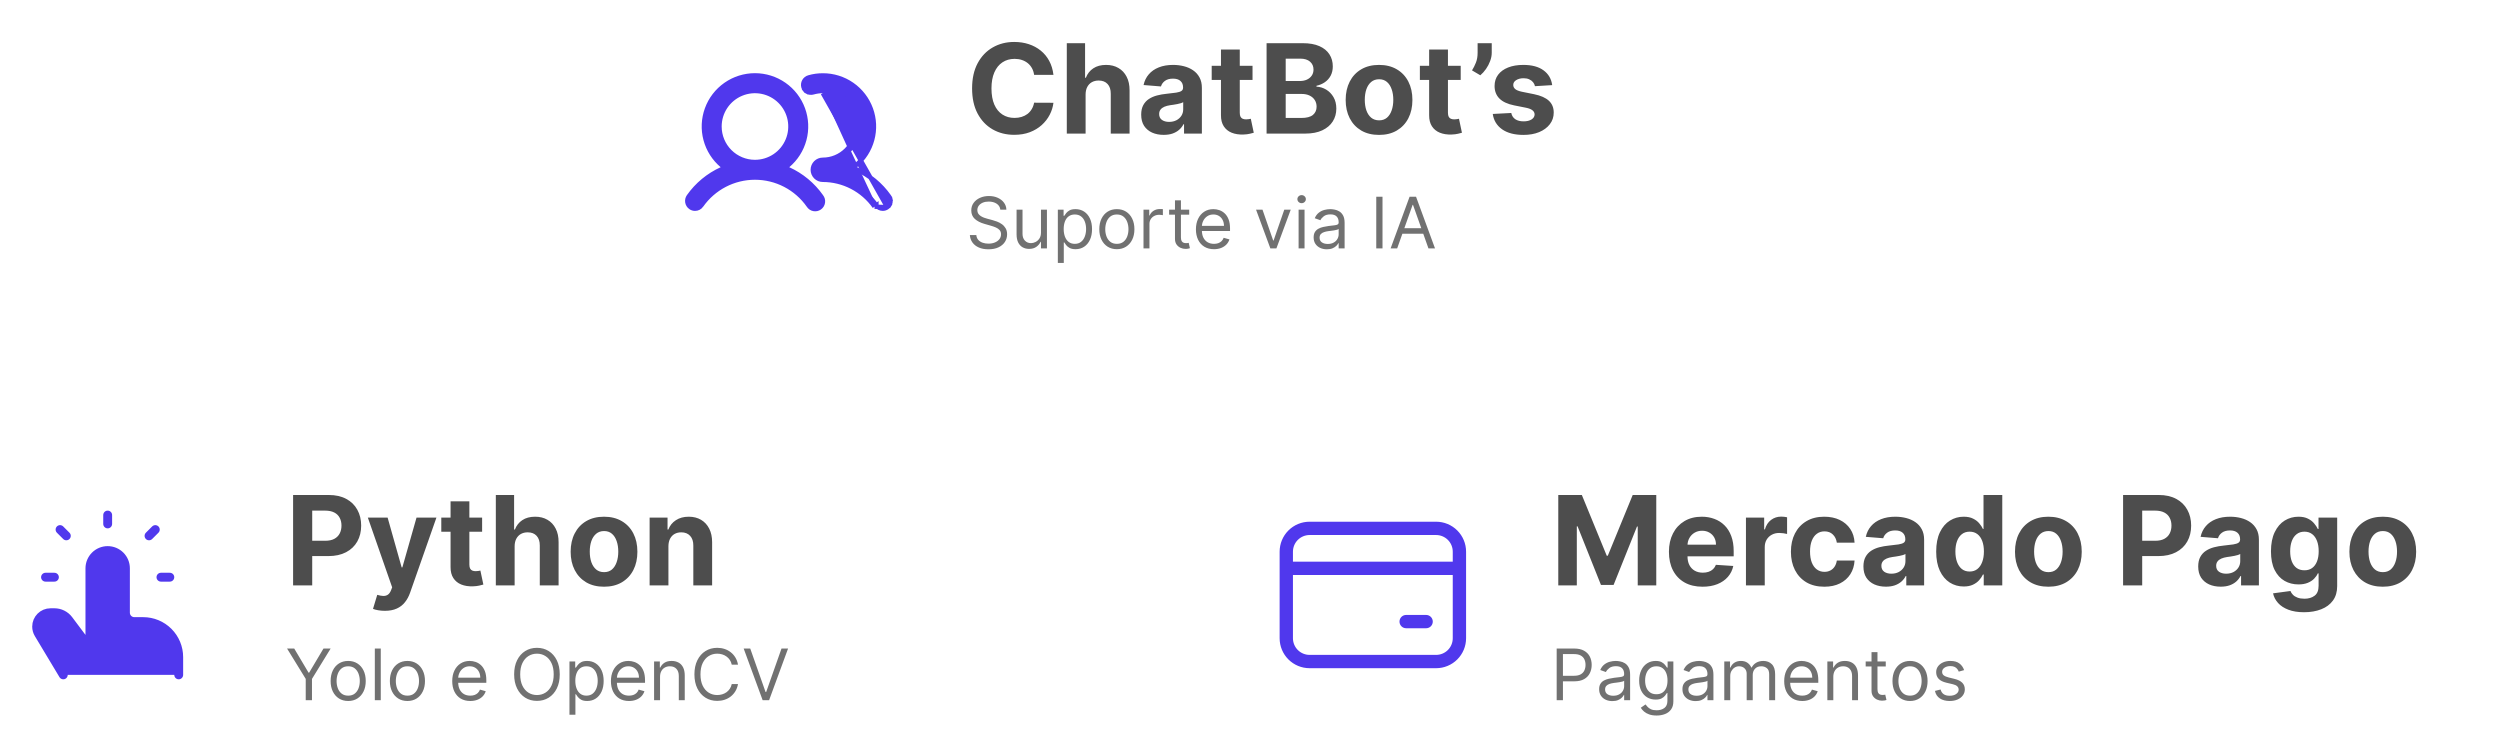 <svg width="392" height="115" viewBox="0 0 392 115" fill="none" xmlns="http://www.w3.org/2000/svg">
<g clip-path="url(#clip0_11_1234)">
<g clip-path="url(#clip1_11_1234)">
<path d="M139.114 32.497L139.114 32.497C139.245 32.406 139.357 32.29 139.443 32.155L139.737 32.343L139.443 32.155C139.529 32.021 139.587 31.87 139.615 31.713C139.642 31.556 139.638 31.394 139.602 31.239L139.942 31.161L139.602 31.239C139.567 31.083 139.501 30.936 139.408 30.806L139.406 30.804C138.099 28.946 136.318 27.472 134.249 26.535L133.744 26.307L134.169 25.951C135.429 24.897 136.333 23.48 136.758 21.893C137.184 20.306 137.11 18.627 136.547 17.084C135.983 15.54 134.958 14.208 133.611 13.268C132.263 12.328 130.659 11.827 129.016 11.832L129.014 11.832C128.283 11.83 127.556 11.931 126.852 12.131L126.846 12.133L126.846 12.133C126.69 12.175 126.544 12.246 126.415 12.345C126.287 12.443 126.18 12.566 126.1 12.707C126.02 12.847 125.968 13.002 125.949 13.162C125.929 13.322 125.941 13.485 125.985 13.641C126.029 13.796 126.103 13.941 126.204 14.068L125.931 14.284L126.204 14.068C126.304 14.194 126.429 14.3 126.57 14.378L126.402 14.683L126.57 14.378C126.712 14.456 126.867 14.505 127.028 14.522C127.189 14.539 127.351 14.524 127.506 14.478L127.51 14.477L127.51 14.477C128 14.337 128.506 14.267 129.016 14.268M139.114 32.497L129.015 14.616M139.114 32.497L139.11 32.5C138.907 32.645 138.663 32.723 138.414 32.722C138.218 32.721 138.026 32.673 137.853 32.583C137.679 32.493 137.53 32.363 137.417 32.204M139.114 32.497L137.133 32.405M129.016 14.268L129.015 14.616M129.016 14.268C129.015 14.268 129.015 14.268 129.015 14.268V14.616M129.016 14.268C130.492 14.268 131.908 14.855 132.953 15.899C133.997 16.943 134.584 18.359 134.584 19.836C134.584 21.313 133.997 22.73 132.953 23.774C131.908 24.818 130.492 25.405 129.015 25.405C128.692 25.405 128.382 25.533 128.154 25.762C127.925 25.99 127.797 26.3 127.797 26.623C127.797 26.946 127.925 27.256 128.154 27.484C128.382 27.713 128.692 27.841 129.015 27.841H129.015C130.663 27.843 132.286 28.24 133.748 28.999C135.21 29.759 136.468 30.858 137.417 32.204M129.015 14.616C130.4 14.616 131.727 15.166 132.706 16.145C133.685 17.124 134.236 18.452 134.236 19.836C134.236 21.221 133.685 22.549 132.706 23.528C131.727 24.507 130.4 25.057 129.015 25.057C128.6 25.057 128.201 25.222 127.908 25.515C127.614 25.809 127.449 26.208 127.449 26.623C127.449 27.038 127.614 27.437 127.908 27.73C128.201 28.024 128.6 28.189 129.015 28.189C130.607 28.191 132.175 28.575 133.587 29.308C135 30.042 136.216 31.104 137.133 32.405M137.417 32.204C137.417 32.204 137.417 32.203 137.417 32.203L137.133 32.405M137.417 32.204C137.417 32.204 137.417 32.204 137.417 32.204L137.133 32.405M123.531 25.952L123.109 26.308L123.612 26.535C125.681 27.472 127.462 28.946 128.769 30.804L128.774 30.811L128.78 30.818C128.881 30.948 128.955 31.097 128.997 31.257C129.04 31.416 129.049 31.583 129.024 31.746C129 31.909 128.943 32.066 128.857 32.206C128.77 32.347 128.656 32.468 128.521 32.563C128.386 32.658 128.233 32.725 128.072 32.759C127.91 32.793 127.743 32.794 127.582 32.762C127.42 32.73 127.266 32.665 127.13 32.572C126.994 32.478 126.878 32.358 126.79 32.219L126.786 32.212L126.781 32.205C125.834 30.856 124.576 29.755 123.113 28.994C121.651 28.234 120.026 27.837 118.378 27.837C116.73 27.837 115.106 28.234 113.643 28.994C112.181 29.755 110.923 30.856 109.975 32.205L109.975 32.206C109.863 32.366 109.715 32.496 109.542 32.586C109.369 32.676 109.177 32.723 108.982 32.722L108.98 32.722C108.73 32.723 108.486 32.645 108.283 32.5L108.281 32.499C108.018 32.313 107.839 32.03 107.784 31.712C107.729 31.394 107.802 31.068 107.987 30.804C109.294 28.946 111.075 27.472 113.145 26.535L113.648 26.308L113.225 25.952C111.969 24.895 111.068 23.477 110.644 21.891C110.221 20.305 110.295 18.627 110.858 17.084C111.42 15.541 112.444 14.209 113.789 13.268C115.134 12.327 116.736 11.822 118.378 11.822C120.02 11.822 121.622 12.327 122.967 13.268C124.313 14.209 125.336 15.541 125.899 17.084C126.461 18.627 126.536 20.305 126.112 21.891C125.689 23.477 124.788 24.895 123.531 25.952ZM113.748 16.742C113.136 17.658 112.81 18.735 112.81 19.836C112.81 21.313 113.396 22.73 114.441 23.774C115.485 24.818 116.901 25.405 118.378 25.405C119.48 25.405 120.556 25.078 121.472 24.466C122.388 23.855 123.101 22.985 123.523 21.967C123.944 20.95 124.055 19.83 123.84 18.75C123.625 17.67 123.095 16.677 122.316 15.899C121.537 15.12 120.545 14.59 119.465 14.375C118.384 14.16 117.265 14.27 116.247 14.692C115.23 15.113 114.36 15.827 113.748 16.742Z" fill="#5038ED" stroke="#5038ED" stroke-width="0.696"/>
<g clip-path="url(#clip2_11_1234)">
<path d="M165.18 11.735H162.149C162.093 11.342 161.98 10.994 161.809 10.689C161.639 10.38 161.42 10.117 161.152 9.9C160.884 9.684 160.575 9.517 160.224 9.402C159.878 9.287 159.502 9.229 159.096 9.229C158.363 9.229 157.724 9.411 157.179 9.776C156.635 10.136 156.213 10.662 155.913 11.354C155.613 12.041 155.463 12.877 155.463 13.859C155.463 14.87 155.613 15.719 155.913 16.406C156.217 17.094 156.642 17.613 157.186 17.963C157.731 18.314 158.36 18.489 159.076 18.489C159.477 18.489 159.848 18.436 160.19 18.33C160.536 18.224 160.843 18.07 161.11 17.867C161.378 17.659 161.599 17.407 161.775 17.112C161.955 16.817 162.079 16.48 162.149 16.102L165.18 16.116C165.102 16.766 164.905 17.394 164.592 17.998C164.283 18.598 163.865 19.136 163.339 19.611C162.818 20.081 162.195 20.455 161.47 20.732C160.75 21.004 159.936 21.14 159.027 21.14C157.763 21.14 156.632 20.854 155.636 20.282C154.644 19.71 153.859 18.882 153.283 17.797C152.71 16.713 152.424 15.4 152.424 13.859C152.424 12.314 152.715 10.998 153.296 9.914C153.878 8.83 154.667 8.004 155.663 7.436C156.66 6.864 157.781 6.578 159.027 6.578C159.848 6.578 160.61 6.694 161.311 6.924C162.017 7.155 162.642 7.492 163.187 7.935C163.731 8.373 164.174 8.911 164.516 9.547C164.862 10.184 165.083 10.913 165.18 11.735ZM170.222 14.801V20.947H167.274V6.772H170.139V12.191H170.264C170.504 11.564 170.891 11.072 171.426 10.717C171.962 10.357 172.633 10.177 173.44 10.177C174.179 10.177 174.822 10.339 175.371 10.662C175.925 10.98 176.354 11.439 176.659 12.039C176.968 12.634 177.12 13.347 177.116 14.178V20.947H174.167V14.704C174.172 14.049 174.006 13.539 173.669 13.174C173.337 12.81 172.871 12.627 172.271 12.627C171.869 12.627 171.514 12.713 171.205 12.883C170.9 13.054 170.66 13.303 170.485 13.631C170.314 13.954 170.227 14.344 170.222 14.801ZM182.467 21.147C181.789 21.147 181.185 21.03 180.654 20.794C180.123 20.554 179.703 20.201 179.394 19.735C179.09 19.265 178.938 18.679 178.938 17.977C178.938 17.387 179.046 16.891 179.263 16.489C179.48 16.088 179.775 15.765 180.149 15.52C180.522 15.276 180.947 15.091 181.422 14.967C181.902 14.842 182.405 14.754 182.931 14.704C183.549 14.639 184.048 14.579 184.426 14.524C184.804 14.464 185.079 14.376 185.25 14.261C185.42 14.145 185.506 13.975 185.506 13.748V13.707C185.506 13.269 185.367 12.93 185.09 12.69C184.818 12.45 184.431 12.33 183.928 12.33C183.397 12.33 182.975 12.447 182.661 12.683C182.347 12.913 182.14 13.204 182.038 13.555L179.311 13.333C179.45 12.687 179.722 12.129 180.128 11.658C180.534 11.183 181.058 10.819 181.699 10.565C182.345 10.306 183.093 10.177 183.941 10.177C184.532 10.177 185.097 10.246 185.637 10.385C186.182 10.523 186.664 10.738 187.084 11.028C187.508 11.319 187.843 11.693 188.087 12.15C188.332 12.602 188.454 13.144 188.454 13.776V20.947H185.658V19.472H185.575C185.404 19.805 185.176 20.098 184.89 20.351C184.604 20.601 184.26 20.797 183.858 20.94C183.457 21.078 182.993 21.147 182.467 21.147ZM183.312 19.112C183.745 19.112 184.128 19.027 184.461 18.856C184.793 18.681 185.053 18.446 185.243 18.15C185.432 17.855 185.526 17.521 185.526 17.147V16.019C185.434 16.079 185.307 16.134 185.146 16.185C184.989 16.231 184.811 16.275 184.613 16.316C184.414 16.353 184.216 16.388 184.018 16.42C183.819 16.448 183.639 16.473 183.478 16.496C183.132 16.547 182.829 16.628 182.571 16.738C182.313 16.849 182.112 16.999 181.969 17.188C181.826 17.373 181.754 17.604 181.754 17.881C181.754 18.282 181.9 18.589 182.19 18.801C182.486 19.009 182.859 19.112 183.312 19.112ZM196.396 10.316V12.53H189.994V10.316H196.396ZM191.447 7.769H194.396V17.68C194.396 17.952 194.437 18.164 194.52 18.317C194.604 18.464 194.719 18.568 194.867 18.628C195.019 18.688 195.194 18.718 195.393 18.718C195.531 18.718 195.669 18.706 195.808 18.683C195.946 18.656 196.052 18.635 196.126 18.621L196.59 20.815C196.442 20.861 196.235 20.914 195.967 20.974C195.699 21.039 195.374 21.078 194.991 21.092C194.281 21.12 193.658 21.025 193.122 20.808C192.592 20.591 192.179 20.254 191.884 19.798C191.588 19.341 191.443 18.764 191.447 18.067V7.769ZM198.6 20.947V6.772H204.276C205.319 6.772 206.188 6.927 206.885 7.236C207.582 7.545 208.106 7.974 208.456 8.523C208.807 9.068 208.982 9.695 208.982 10.406C208.982 10.959 208.871 11.446 208.65 11.866C208.429 12.281 208.124 12.623 207.736 12.89C207.353 13.153 206.915 13.34 206.421 13.451V13.589C206.961 13.612 207.466 13.765 207.937 14.046C208.412 14.328 208.798 14.722 209.093 15.23C209.388 15.733 209.536 16.332 209.536 17.029C209.536 17.781 209.349 18.453 208.975 19.043C208.606 19.629 208.059 20.093 207.335 20.434C206.611 20.776 205.718 20.947 204.656 20.947H198.6ZM201.597 18.496H204.04C204.876 18.496 205.485 18.337 205.868 18.019C206.251 17.696 206.442 17.267 206.442 16.732C206.442 16.339 206.348 15.993 206.158 15.693C205.969 15.393 205.699 15.158 205.349 14.987C205.003 14.817 204.59 14.731 204.11 14.731H201.597V18.496ZM201.597 12.703H203.819C204.23 12.703 204.594 12.632 204.913 12.489C205.236 12.341 205.489 12.134 205.674 11.866C205.863 11.598 205.958 11.278 205.958 10.904C205.958 10.392 205.775 9.979 205.411 9.665C205.051 9.351 204.539 9.194 203.874 9.194H201.597V12.703ZM216.234 21.154C215.159 21.154 214.229 20.926 213.445 20.469C212.665 20.008 212.063 19.366 211.638 18.545C211.214 17.719 211.001 16.762 211.001 15.673C211.001 14.575 211.214 13.615 211.638 12.793C212.063 11.967 212.665 11.326 213.445 10.869C214.229 10.408 215.159 10.177 216.234 10.177C217.309 10.177 218.236 10.408 219.016 10.869C219.801 11.326 220.405 11.967 220.829 12.793C221.254 13.615 221.466 14.575 221.466 15.673C221.466 16.762 221.254 17.719 220.829 18.545C220.405 19.366 219.801 20.008 219.016 20.469C218.236 20.926 217.309 21.154 216.234 21.154ZM216.248 18.87C216.737 18.87 217.145 18.732 217.473 18.455C217.8 18.174 218.047 17.791 218.213 17.306C218.384 16.822 218.469 16.27 218.469 15.652C218.469 15.034 218.384 14.482 218.213 13.998C218.047 13.513 217.8 13.13 217.473 12.849C217.145 12.567 216.737 12.427 216.248 12.427C215.754 12.427 215.339 12.567 215.002 12.849C214.67 13.13 214.418 13.513 214.247 13.998C214.081 14.482 213.998 15.034 213.998 15.652C213.998 16.27 214.081 16.822 214.247 17.306C214.418 17.791 214.67 18.174 215.002 18.455C215.339 18.732 215.754 18.87 216.248 18.87ZM229.038 10.316V12.53H222.636V10.316H229.038ZM224.089 7.769H227.038V17.68C227.038 17.952 227.079 18.164 227.162 18.317C227.245 18.464 227.361 18.568 227.508 18.628C227.661 18.688 227.836 18.718 228.034 18.718C228.173 18.718 228.311 18.706 228.45 18.683C228.588 18.656 228.694 18.635 228.768 18.621L229.232 20.815C229.084 20.861 228.876 20.914 228.609 20.974C228.341 21.039 228.016 21.078 227.633 21.092C226.922 21.12 226.299 21.025 225.764 20.808C225.234 20.591 224.821 20.254 224.525 19.798C224.23 19.341 224.085 18.764 224.089 18.067V7.769ZM233.905 6.772V8.267C233.905 8.691 233.822 9.125 233.656 9.568C233.495 10.007 233.278 10.422 233.005 10.814C232.733 11.202 232.436 11.531 232.113 11.804L230.811 11.036C231.042 10.671 231.245 10.267 231.421 9.824C231.6 9.381 231.69 8.867 231.69 8.281V6.772H233.905ZM243.382 13.347L240.683 13.513C240.637 13.283 240.537 13.075 240.385 12.89C240.233 12.701 240.032 12.551 239.783 12.44C239.538 12.325 239.245 12.267 238.904 12.267C238.447 12.267 238.062 12.364 237.748 12.558C237.434 12.747 237.278 13.001 237.278 13.319C237.278 13.573 237.379 13.788 237.582 13.963C237.785 14.138 238.133 14.279 238.627 14.385L240.551 14.773C241.585 14.985 242.355 15.327 242.863 15.797C243.37 16.268 243.624 16.886 243.624 17.652C243.624 18.349 243.419 18.96 243.008 19.486C242.602 20.012 242.044 20.423 241.333 20.718C240.627 21.009 239.813 21.154 238.89 21.154C237.483 21.154 236.362 20.861 235.527 20.275C234.696 19.685 234.209 18.882 234.066 17.867L236.966 17.714C237.054 18.143 237.266 18.471 237.603 18.697C237.94 18.919 238.371 19.029 238.897 19.029C239.414 19.029 239.829 18.93 240.143 18.732C240.461 18.529 240.623 18.268 240.627 17.95C240.623 17.682 240.51 17.463 240.288 17.292C240.067 17.117 239.725 16.983 239.264 16.891L237.423 16.524C236.385 16.316 235.612 15.956 235.104 15.444C234.601 14.932 234.35 14.279 234.35 13.486C234.35 12.803 234.534 12.214 234.904 11.721C235.277 11.227 235.801 10.846 236.475 10.579C237.153 10.311 237.947 10.177 238.856 10.177C240.198 10.177 241.255 10.461 242.025 11.028C242.801 11.596 243.253 12.369 243.382 13.347Z" fill="#4D4D4D"/>
<path d="M156.852 32.872C156.804 32.471 156.612 32.16 156.274 31.938C155.937 31.717 155.523 31.606 155.033 31.606C154.674 31.606 154.36 31.664 154.091 31.78C153.825 31.896 153.617 32.056 153.466 32.259C153.319 32.462 153.245 32.693 153.245 32.951C153.245 33.167 153.296 33.353 153.399 33.508C153.505 33.661 153.639 33.789 153.803 33.892C153.966 33.992 154.137 34.075 154.317 34.141C154.496 34.205 154.661 34.256 154.811 34.295L155.634 34.517C155.845 34.572 156.079 34.649 156.338 34.746C156.599 34.844 156.848 34.977 157.085 35.146C157.325 35.312 157.523 35.526 157.678 35.786C157.834 36.048 157.912 36.368 157.912 36.748C157.912 37.185 157.797 37.581 157.568 37.934C157.341 38.287 157.009 38.568 156.571 38.776C156.136 38.985 155.607 39.089 154.985 39.089C154.405 39.089 153.903 38.995 153.478 38.808C153.056 38.621 152.724 38.36 152.482 38.025C152.242 37.69 152.106 37.301 152.074 36.858H153.087C153.113 37.164 153.216 37.417 153.395 37.618C153.577 37.815 153.807 37.963 154.083 38.061C154.363 38.156 154.663 38.203 154.985 38.203C155.36 38.203 155.696 38.142 155.994 38.021C156.292 37.897 156.528 37.726 156.702 37.507C156.876 37.285 156.963 37.027 156.963 36.732C156.963 36.463 156.887 36.244 156.737 36.075C156.587 35.907 156.389 35.769 156.144 35.664C155.899 35.559 155.634 35.466 155.349 35.387L154.352 35.102C153.72 34.92 153.219 34.661 152.849 34.323C152.48 33.986 152.296 33.544 152.296 32.998C152.296 32.545 152.418 32.149 152.664 31.812C152.911 31.472 153.244 31.208 153.66 31.021C154.079 30.831 154.547 30.736 155.064 30.736C155.586 30.736 156.05 30.83 156.456 31.017C156.862 31.201 157.184 31.455 157.421 31.776C157.661 32.098 157.788 32.463 157.801 32.872H156.852ZM163.226 36.463V32.872H164.16V38.947H163.226V37.918H163.163C163.021 38.227 162.799 38.489 162.499 38.705C162.198 38.919 161.818 39.026 161.36 39.026C160.98 39.026 160.642 38.943 160.347 38.776C160.052 38.608 159.82 38.355 159.651 38.017C159.482 37.677 159.398 37.248 159.398 36.732V32.872H160.331V36.669C160.331 37.111 160.455 37.465 160.703 37.728C160.953 37.992 161.273 38.124 161.66 38.124C161.892 38.124 162.128 38.065 162.368 37.946C162.611 37.827 162.814 37.645 162.977 37.4C163.143 37.155 163.226 36.843 163.226 36.463ZM165.869 41.225V32.872H166.771V33.837H166.882C166.95 33.731 167.045 33.597 167.166 33.433C167.29 33.267 167.467 33.12 167.696 32.99C167.928 32.859 168.242 32.793 168.638 32.793C169.149 32.793 169.6 32.92 169.99 33.176C170.38 33.432 170.685 33.795 170.904 34.264C171.123 34.733 171.232 35.287 171.232 35.925C171.232 36.568 171.123 37.126 170.904 37.598C170.685 38.067 170.382 38.431 169.994 38.69C169.607 38.945 169.16 39.073 168.653 39.073C168.263 39.073 167.951 39.008 167.716 38.879C167.481 38.748 167.301 38.599 167.174 38.432C167.048 38.264 166.95 38.124 166.882 38.013H166.803V41.225H165.869ZM166.787 35.909C166.787 36.368 166.854 36.773 166.988 37.123C167.123 37.471 167.319 37.744 167.578 37.942C167.836 38.137 168.152 38.235 168.527 38.235C168.917 38.235 169.243 38.132 169.504 37.926C169.767 37.718 169.965 37.438 170.097 37.088C170.231 36.734 170.299 36.342 170.299 35.909C170.299 35.482 170.233 35.097 170.101 34.754C169.972 34.409 169.775 34.136 169.512 33.936C169.251 33.733 168.922 33.631 168.527 33.631C168.147 33.631 167.828 33.727 167.57 33.92C167.311 34.11 167.116 34.376 166.984 34.719C166.853 35.059 166.787 35.456 166.787 35.909ZM175.124 39.073C174.575 39.073 174.094 38.943 173.68 38.682C173.269 38.42 172.947 38.055 172.715 37.586C172.486 37.117 172.371 36.568 172.371 35.941C172.371 35.308 172.486 34.756 172.715 34.284C172.947 33.812 173.269 33.445 173.68 33.184C174.094 32.923 174.575 32.793 175.124 32.793C175.672 32.793 176.152 32.923 176.563 33.184C176.977 33.445 177.299 33.812 177.528 34.284C177.76 34.756 177.876 35.308 177.876 35.941C177.876 36.568 177.76 37.117 177.528 37.586C177.299 38.055 176.977 38.42 176.563 38.682C176.152 38.943 175.672 39.073 175.124 39.073ZM175.124 38.235C175.54 38.235 175.883 38.128 176.152 37.914C176.421 37.701 176.62 37.42 176.749 37.072C176.878 36.724 176.943 36.347 176.943 35.941C176.943 35.535 176.878 35.156 176.749 34.806C176.62 34.455 176.421 34.172 176.152 33.955C175.883 33.739 175.54 33.631 175.124 33.631C174.707 33.631 174.364 33.739 174.095 33.955C173.826 34.172 173.627 34.455 173.498 34.806C173.369 35.156 173.304 35.535 173.304 35.941C173.304 36.347 173.369 36.724 173.498 37.072C173.627 37.42 173.826 37.701 174.095 37.914C174.364 38.128 174.707 38.235 175.124 38.235ZM179.301 38.947V32.872H180.203V33.789H180.266C180.377 33.489 180.577 33.245 180.867 33.058C181.157 32.87 181.484 32.777 181.848 32.777C181.917 32.777 182.002 32.778 182.105 32.781C182.208 32.783 182.286 32.787 182.339 32.793V33.742C182.307 33.734 182.234 33.722 182.121 33.706C182.01 33.688 181.893 33.679 181.769 33.679C181.474 33.679 181.21 33.74 180.978 33.864C180.749 33.986 180.567 34.154 180.432 34.371C180.3 34.584 180.234 34.828 180.234 35.102V38.947H179.301ZM186.467 32.872V33.663H183.319V32.872H186.467ZM184.237 31.416H185.17V37.206C185.17 37.47 185.208 37.668 185.285 37.8C185.364 37.929 185.464 38.016 185.586 38.061C185.709 38.103 185.84 38.124 185.977 38.124C186.08 38.124 186.164 38.119 186.23 38.108C186.296 38.095 186.349 38.084 186.388 38.076L186.578 38.915C186.515 38.939 186.427 38.962 186.313 38.986C186.2 39.012 186.056 39.026 185.882 39.026C185.618 39.026 185.36 38.969 185.107 38.856C184.856 38.742 184.648 38.569 184.482 38.337C184.319 38.105 184.237 37.813 184.237 37.459V31.416ZM190.353 39.073C189.768 39.073 189.263 38.944 188.838 38.685C188.417 38.425 188.091 38.061 187.862 37.594C187.635 37.125 187.521 36.579 187.521 35.957C187.521 35.334 187.635 34.786 187.862 34.311C188.091 33.834 188.41 33.462 188.819 33.196C189.23 32.927 189.71 32.793 190.258 32.793C190.575 32.793 190.887 32.845 191.196 32.951C191.504 33.056 191.785 33.228 192.038 33.465C192.291 33.7 192.493 34.011 192.643 34.398C192.793 34.786 192.869 35.263 192.869 35.83V36.225H188.186V35.419H191.919C191.919 35.076 191.851 34.77 191.714 34.501C191.579 34.232 191.387 34.02 191.136 33.864C190.888 33.709 190.596 33.631 190.258 33.631C189.887 33.631 189.565 33.723 189.293 33.908C189.024 34.09 188.817 34.327 188.672 34.62C188.527 34.913 188.455 35.226 188.455 35.561V36.099C188.455 36.558 188.534 36.947 188.692 37.266C188.853 37.582 189.076 37.823 189.361 37.989C189.645 38.153 189.976 38.235 190.353 38.235C190.598 38.235 190.82 38.2 191.018 38.132C191.218 38.061 191.391 37.955 191.536 37.815C191.681 37.673 191.793 37.496 191.872 37.285L192.774 37.539C192.679 37.844 192.519 38.113 192.295 38.345C192.071 38.575 191.794 38.754 191.465 38.883C191.135 39.01 190.765 39.073 190.353 39.073ZM202.388 32.872L200.142 38.947H199.192L196.946 32.872H197.959L199.635 37.713H199.699L201.376 32.872H202.388ZM203.62 38.947V32.872H204.553V38.947H203.62ZM204.095 31.859C203.913 31.859 203.756 31.797 203.624 31.673C203.495 31.549 203.43 31.401 203.43 31.227C203.43 31.052 203.495 30.904 203.624 30.78C203.756 30.656 203.913 30.594 204.095 30.594C204.277 30.594 204.432 30.656 204.561 30.78C204.693 30.904 204.759 31.052 204.759 31.227C204.759 31.401 204.693 31.549 204.561 31.673C204.432 31.797 204.277 31.859 204.095 31.859ZM208.051 39.089C207.666 39.089 207.316 39.016 207.003 38.871C206.689 38.724 206.44 38.511 206.255 38.235C206.07 37.955 205.978 37.618 205.978 37.222C205.978 36.874 206.047 36.592 206.184 36.376C206.321 36.157 206.504 35.986 206.734 35.862C206.963 35.738 207.216 35.645 207.493 35.585C207.772 35.522 208.053 35.471 208.335 35.434C208.704 35.387 209.004 35.352 209.233 35.328C209.465 35.301 209.634 35.258 209.739 35.197C209.847 35.137 209.901 35.031 209.901 34.881V34.849C209.901 34.459 209.795 34.156 209.581 33.94C209.37 33.723 209.05 33.615 208.62 33.615C208.174 33.615 207.825 33.713 207.572 33.908C207.319 34.103 207.141 34.311 207.038 34.533L206.152 34.216C206.31 33.847 206.521 33.56 206.785 33.354C207.051 33.146 207.341 33.001 207.655 32.919C207.971 32.835 208.283 32.793 208.588 32.793C208.784 32.793 209.008 32.816 209.261 32.864C209.517 32.909 209.763 33.002 210 33.145C210.24 33.287 210.439 33.502 210.598 33.789C210.756 34.077 210.835 34.462 210.835 34.944V38.947H209.901V38.124H209.854C209.791 38.256 209.685 38.397 209.538 38.547C209.39 38.697 209.194 38.825 208.948 38.931C208.703 39.036 208.404 39.089 208.051 39.089ZM208.193 38.251C208.562 38.251 208.873 38.178 209.126 38.033C209.382 37.888 209.575 37.701 209.704 37.471C209.836 37.242 209.901 37.001 209.901 36.748V35.893C209.862 35.941 209.775 35.984 209.64 36.024C209.509 36.061 209.356 36.094 209.182 36.123C209.01 36.149 208.843 36.173 208.679 36.194C208.519 36.212 208.388 36.228 208.288 36.241C208.045 36.273 207.819 36.324 207.608 36.396C207.399 36.464 207.231 36.568 207.101 36.708C206.975 36.845 206.912 37.032 206.912 37.27C206.912 37.594 207.032 37.839 207.271 38.005C207.514 38.169 207.821 38.251 208.193 38.251ZM216.778 30.847V38.947H215.797V30.847H216.778ZM219.077 38.947H218.049L221.023 30.847H222.035L225.009 38.947H223.981L221.561 32.128H221.497L219.077 38.947ZM219.457 35.783H223.601V36.653H219.457V35.783Z" fill="#717171"/>
</g>
</g>
<g clip-path="url(#clip3_11_1234)">
<path d="M28.021 105.819V103.034C28.021 101.557 27.434 100.141 26.39 99.097C25.345 98.052 23.929 97.466 22.452 97.466H21.06C20.691 97.466 20.337 97.319 20.076 97.058C19.814 96.797 19.668 96.443 19.668 96.074V89.113C19.668 88.374 19.374 87.666 18.852 87.144C18.33 86.622 17.622 86.329 16.883 86.329C16.145 86.329 15.437 86.622 14.915 87.144C14.393 87.666 14.099 88.374 14.099 89.113V101.642L10.758 97.187C10.499 96.841 10.162 96.561 9.776 96.368C9.389 96.174 8.963 96.074 8.531 96.074H7.926C6.722 96.074 5.746 97.049 5.746 98.254C5.746 98.649 5.854 99.037 6.057 99.376L9.923 105.819M16.883 82.152V80.76V82.152ZM25.236 90.505H26.628H25.236ZM7.138 90.505H8.531H7.138ZM10.4 84.022L9.416 83.038L10.4 84.022ZM23.367 84.022L24.351 83.038L23.367 84.022Z" fill="#5038ED"/>
<path d="M28.021 105.819V103.034C28.021 101.557 27.434 100.141 26.39 99.097C25.345 98.052 23.929 97.466 22.452 97.466H21.06C20.691 97.466 20.337 97.319 20.076 97.058C19.814 96.797 19.668 96.443 19.668 96.074V89.113C19.668 88.374 19.374 87.666 18.852 87.144C18.33 86.622 17.622 86.329 16.883 86.329V86.329C16.145 86.329 15.437 86.622 14.915 87.144C14.393 87.666 14.099 88.374 14.099 89.113V101.642L10.758 97.187C10.499 96.841 10.162 96.561 9.776 96.368C9.389 96.174 8.963 96.074 8.531 96.074H7.926C6.722 96.074 5.746 97.049 5.746 98.254C5.746 98.649 5.854 99.037 6.057 99.376L9.923 105.819M16.883 82.152V80.76M25.236 90.505H26.628M7.138 90.505H8.531M10.4 84.022L9.416 83.038M23.367 84.022L24.351 83.038" stroke="#5038ED" stroke-width="1.392" stroke-linecap="round" stroke-linejoin="round"/>
<g clip-path="url(#clip4_11_1234)">
<path d="M45.958 91.789V77.615H51.55C52.626 77.615 53.541 77.82 54.298 78.231C55.055 78.637 55.632 79.202 56.028 79.927C56.43 80.646 56.631 81.477 56.631 82.418C56.631 83.359 56.428 84.19 56.022 84.91C55.615 85.629 55.027 86.19 54.257 86.591C53.491 86.993 52.563 87.194 51.474 87.194H47.91V84.792H50.99C51.567 84.792 52.042 84.693 52.416 84.494C52.794 84.291 53.075 84.012 53.26 83.657C53.449 83.297 53.544 82.884 53.544 82.418C53.544 81.947 53.449 81.537 53.26 81.186C53.075 80.831 52.794 80.556 52.416 80.362C52.037 80.164 51.557 80.065 50.976 80.065H48.955V91.789H45.958ZM60.342 95.776C59.968 95.776 59.618 95.746 59.29 95.686C58.967 95.63 58.699 95.559 58.487 95.471L59.152 93.27C59.498 93.377 59.809 93.434 60.086 93.444C60.367 93.453 60.61 93.388 60.813 93.25C61.02 93.111 61.189 92.876 61.318 92.544L61.491 92.094L57.677 81.158H60.778L62.979 88.966H63.09L65.311 81.158H68.433L64.301 92.938C64.103 93.51 63.833 94.009 63.491 94.433C63.154 94.862 62.727 95.192 62.211 95.423C61.694 95.658 61.071 95.776 60.342 95.776ZM75.596 81.158V83.373H69.194V81.158H75.596ZM70.648 78.611H73.596V88.522C73.596 88.795 73.638 89.007 73.721 89.159C73.804 89.307 73.919 89.411 74.067 89.471C74.219 89.531 74.394 89.561 74.593 89.561C74.731 89.561 74.87 89.549 75.008 89.526C75.146 89.498 75.252 89.478 75.326 89.464L75.79 91.658C75.642 91.704 75.435 91.757 75.167 91.817C74.9 91.882 74.574 91.921 74.191 91.935C73.481 91.962 72.858 91.868 72.323 91.651C71.792 91.434 71.379 91.097 71.084 90.64C70.788 90.184 70.643 89.607 70.648 88.91V78.611ZM80.694 85.643V91.789H77.745V77.615H80.611V83.034H80.735C80.975 82.406 81.363 81.915 81.898 81.56C82.433 81.2 83.105 81.02 83.912 81.02C84.65 81.02 85.294 81.181 85.843 81.504C86.397 81.823 86.826 82.282 87.13 82.882C87.439 83.477 87.592 84.19 87.587 85.02V91.789H84.639V85.546C84.643 84.891 84.477 84.381 84.14 84.017C83.808 83.652 83.342 83.47 82.742 83.47C82.341 83.47 81.986 83.555 81.677 83.726C81.372 83.897 81.132 84.146 80.957 84.474C80.786 84.797 80.698 85.186 80.694 85.643ZM94.711 91.997C93.636 91.997 92.706 91.769 91.921 91.312C91.142 90.85 90.54 90.209 90.115 89.388C89.691 88.562 89.478 87.604 89.478 86.515C89.478 85.417 89.691 84.457 90.115 83.636C90.54 82.81 91.142 82.169 91.921 81.712C92.706 81.251 93.636 81.02 94.711 81.02C95.786 81.02 96.713 81.251 97.493 81.712C98.277 82.169 98.882 82.81 99.306 83.636C99.731 84.457 99.943 85.417 99.943 86.515C99.943 87.604 99.731 88.562 99.306 89.388C98.882 90.209 98.277 90.85 97.493 91.312C96.713 91.769 95.786 91.997 94.711 91.997ZM94.725 89.713C95.214 89.713 95.622 89.575 95.95 89.298C96.277 89.016 96.524 88.633 96.69 88.149C96.861 87.664 96.946 87.113 96.946 86.495C96.946 85.876 96.861 85.325 96.69 84.841C96.524 84.356 96.277 83.973 95.95 83.692C95.622 83.41 95.214 83.269 94.725 83.269C94.231 83.269 93.816 83.41 93.479 83.692C93.147 83.973 92.895 84.356 92.724 84.841C92.558 85.325 92.475 85.876 92.475 86.495C92.475 87.113 92.558 87.664 92.724 88.149C92.895 88.633 93.147 89.016 93.479 89.298C93.816 89.575 94.231 89.713 94.725 89.713ZM104.809 85.643V91.789H101.86V81.158H104.67V83.034H104.795C105.03 82.416 105.425 81.927 105.978 81.567C106.532 81.202 107.203 81.02 107.992 81.02C108.731 81.02 109.374 81.181 109.923 81.504C110.472 81.828 110.899 82.289 111.204 82.889C111.508 83.484 111.661 84.195 111.661 85.02V91.789H108.712V85.546C108.717 84.896 108.551 84.388 108.214 84.024C107.877 83.655 107.413 83.47 106.823 83.47C106.426 83.47 106.075 83.555 105.771 83.726C105.471 83.897 105.235 84.146 105.065 84.474C104.899 84.797 104.813 85.186 104.809 85.643Z" fill="#4D4D4D"/>
<path d="M45.011 101.69H46.134L48.381 105.471H48.475L50.722 101.69H51.845L48.918 106.451V109.789H47.938V106.451L45.011 101.69ZM54.596 109.916C54.047 109.916 53.566 109.785 53.152 109.524C52.741 109.263 52.419 108.898 52.187 108.429C51.958 107.959 51.843 107.411 51.843 106.784C51.843 106.151 51.958 105.598 52.187 105.126C52.419 104.654 52.741 104.288 53.152 104.027C53.566 103.766 54.047 103.635 54.596 103.635C55.144 103.635 55.624 103.766 56.035 104.027C56.449 104.288 56.771 104.654 57 105.126C57.232 105.598 57.348 106.151 57.348 106.784C57.348 107.411 57.232 107.959 57 108.429C56.771 108.898 56.449 109.263 56.035 109.524C55.624 109.785 55.144 109.916 54.596 109.916ZM54.596 109.077C55.012 109.077 55.355 108.971 55.624 108.757C55.893 108.544 56.092 108.263 56.221 107.915C56.35 107.567 56.415 107.19 56.415 106.784C56.415 106.378 56.35 105.999 56.221 105.648C56.092 105.298 55.893 105.014 55.624 104.798C55.355 104.582 55.012 104.474 54.596 104.474C54.179 104.474 53.836 104.582 53.568 104.798C53.298 105.014 53.099 105.298 52.97 105.648C52.841 105.999 52.776 106.378 52.776 106.784C52.776 107.19 52.841 107.567 52.97 107.915C53.099 108.263 53.298 108.544 53.568 108.757C53.836 108.971 54.179 109.077 54.596 109.077ZM59.706 101.69V109.789H58.773V101.69H59.706ZM63.884 109.916C63.336 109.916 62.854 109.785 62.44 109.524C62.029 109.263 61.707 108.898 61.475 108.429C61.246 107.959 61.131 107.411 61.131 106.784C61.131 106.151 61.246 105.598 61.475 105.126C61.707 104.654 62.029 104.288 62.44 104.027C62.854 103.766 63.336 103.635 63.884 103.635C64.432 103.635 64.912 103.766 65.323 104.027C65.737 104.288 66.059 104.654 66.288 105.126C66.521 105.598 66.637 106.151 66.637 106.784C66.637 107.411 66.521 107.959 66.288 108.429C66.059 108.898 65.737 109.263 65.323 109.524C64.912 109.785 64.432 109.916 63.884 109.916ZM63.884 109.077C64.3 109.077 64.643 108.971 64.912 108.757C65.181 108.544 65.38 108.263 65.509 107.915C65.639 107.567 65.703 107.19 65.703 106.784C65.703 106.378 65.639 105.999 65.509 105.648C65.38 105.298 65.181 105.014 64.912 104.798C64.643 104.582 64.3 104.474 63.884 104.474C63.467 104.474 63.125 104.582 62.856 104.798C62.587 105.014 62.388 105.298 62.258 105.648C62.129 105.999 62.065 106.378 62.065 106.784C62.065 107.19 62.129 107.567 62.258 107.915C62.388 108.263 62.587 108.544 62.856 108.757C63.125 108.971 63.467 109.077 63.884 109.077ZM73.741 109.916C73.155 109.916 72.65 109.787 72.226 109.528C71.804 109.267 71.478 108.903 71.249 108.437C71.022 107.967 70.909 107.422 70.909 106.799C70.909 106.177 71.022 105.629 71.249 105.154C71.478 104.677 71.797 104.305 72.206 104.039C72.617 103.77 73.097 103.635 73.646 103.635C73.962 103.635 74.275 103.688 74.583 103.794C74.891 103.899 75.172 104.07 75.425 104.308C75.678 104.542 75.88 104.854 76.031 105.241C76.181 105.629 76.256 106.106 76.256 106.673V107.068H71.573V106.261H75.307C75.307 105.919 75.238 105.613 75.101 105.344C74.967 105.075 74.774 104.863 74.524 104.707C74.276 104.552 73.983 104.474 73.646 104.474C73.274 104.474 72.952 104.566 72.681 104.751C72.412 104.933 72.205 105.17 72.06 105.463C71.915 105.755 71.842 106.069 71.842 106.404V106.942C71.842 107.401 71.921 107.789 72.08 108.108C72.24 108.425 72.463 108.666 72.748 108.832C73.033 108.996 73.364 109.077 73.741 109.077C73.986 109.077 74.207 109.043 74.405 108.975C74.605 108.903 74.778 108.798 74.923 108.658C75.068 108.516 75.18 108.339 75.259 108.128L76.161 108.381C76.066 108.687 75.907 108.956 75.683 109.188C75.458 109.418 75.181 109.597 74.852 109.726C74.522 109.853 74.152 109.916 73.741 109.916ZM87.769 105.739C87.769 106.594 87.615 107.332 87.306 107.954C86.998 108.576 86.574 109.056 86.037 109.394C85.499 109.731 84.884 109.9 84.194 109.9C83.503 109.9 82.888 109.731 82.35 109.394C81.813 109.056 81.389 108.576 81.081 107.954C80.772 107.332 80.618 106.594 80.618 105.739C80.618 104.885 80.772 104.147 81.081 103.525C81.389 102.902 81.813 102.423 82.35 102.085C82.888 101.748 83.503 101.579 84.194 101.579C84.884 101.579 85.499 101.748 86.037 102.085C86.574 102.423 86.998 102.902 87.306 103.525C87.615 104.147 87.769 104.885 87.769 105.739ZM86.82 105.739C86.82 105.038 86.702 104.446 86.468 103.964C86.236 103.481 85.921 103.116 85.522 102.868C85.127 102.62 84.684 102.496 84.194 102.496C83.703 102.496 83.259 102.62 82.861 102.868C82.465 103.116 82.15 103.481 81.915 103.964C81.683 104.446 81.567 105.038 81.567 105.739C81.567 106.441 81.683 107.033 81.915 107.515C82.15 107.998 82.465 108.363 82.861 108.611C83.259 108.859 83.703 108.982 84.194 108.982C84.684 108.982 85.127 108.859 85.522 108.611C85.921 108.363 86.236 107.998 86.468 107.515C86.702 107.033 86.82 106.441 86.82 105.739ZM89.291 112.067V103.715H90.193V104.68H90.304C90.373 104.574 90.467 104.44 90.589 104.276C90.713 104.11 90.889 103.962 91.119 103.833C91.351 103.701 91.664 103.635 92.06 103.635C92.571 103.635 93.022 103.763 93.412 104.019C93.803 104.275 94.107 104.637 94.326 105.107C94.545 105.576 94.654 106.13 94.654 106.768C94.654 107.411 94.545 107.969 94.326 108.441C94.107 108.91 93.804 109.274 93.416 109.532C93.029 109.788 92.582 109.916 92.076 109.916C91.686 109.916 91.373 109.851 91.138 109.722C90.904 109.59 90.723 109.441 90.597 109.275C90.47 109.106 90.373 108.967 90.304 108.856H90.225V112.067H89.291ZM90.209 106.752C90.209 107.211 90.276 107.615 90.411 107.966C90.545 108.314 90.742 108.587 91 108.785C91.258 108.98 91.575 109.077 91.949 109.077C92.339 109.077 92.665 108.975 92.926 108.769C93.19 108.561 93.388 108.281 93.519 107.93C93.654 107.577 93.721 107.184 93.721 106.752C93.721 106.325 93.655 105.94 93.523 105.597C93.394 105.252 93.198 104.979 92.934 104.778C92.673 104.575 92.345 104.474 91.949 104.474C91.57 104.474 91.251 104.57 90.992 104.763C90.734 104.952 90.539 105.219 90.407 105.561C90.275 105.902 90.209 106.298 90.209 106.752ZM98.625 109.916C98.04 109.916 97.535 109.787 97.11 109.528C96.689 109.267 96.363 108.903 96.133 108.437C95.907 107.967 95.793 107.422 95.793 106.799C95.793 106.177 95.907 105.629 96.133 105.154C96.363 104.677 96.682 104.305 97.091 104.039C97.502 103.77 97.982 103.635 98.53 103.635C98.847 103.635 99.159 103.688 99.468 103.794C99.776 103.899 100.057 104.07 100.31 104.308C100.563 104.542 100.765 104.854 100.915 105.241C101.065 105.629 101.14 106.106 101.14 106.673V107.068H96.458V106.261H100.191C100.191 105.919 100.123 105.613 99.986 105.344C99.851 105.075 99.659 104.863 99.408 104.707C99.16 104.552 98.868 104.474 98.53 104.474C98.158 104.474 97.837 104.566 97.565 104.751C97.296 104.933 97.089 105.17 96.944 105.463C96.799 105.755 96.727 106.069 96.727 106.404V106.942C96.727 107.401 96.806 107.789 96.964 108.108C97.125 108.425 97.348 108.666 97.632 108.832C97.917 108.996 98.248 109.077 98.625 109.077C98.87 109.077 99.092 109.043 99.29 108.975C99.49 108.903 99.663 108.798 99.808 108.658C99.953 108.516 100.065 108.339 100.144 108.128L101.046 108.381C100.951 108.687 100.791 108.956 100.567 109.188C100.343 109.418 100.066 109.597 99.736 109.726C99.407 109.853 99.036 109.916 98.625 109.916ZM103.494 106.135V109.789H102.56V103.715H103.462V104.664H103.541C103.683 104.355 103.9 104.107 104.19 103.92C104.48 103.73 104.854 103.635 105.313 103.635C105.724 103.635 106.084 103.72 106.393 103.889C106.701 104.055 106.941 104.308 107.112 104.648C107.284 104.985 107.369 105.413 107.369 105.929V109.789H106.436V105.993C106.436 105.515 106.312 105.144 106.064 104.877C105.817 104.608 105.476 104.474 105.044 104.474C104.746 104.474 104.48 104.538 104.245 104.668C104.013 104.797 103.83 104.985 103.695 105.233C103.561 105.481 103.494 105.782 103.494 106.135ZM115.719 104.221H114.739C114.681 103.939 114.579 103.691 114.434 103.477C114.292 103.264 114.118 103.084 113.912 102.939C113.709 102.792 113.483 102.681 113.236 102.607C112.988 102.533 112.729 102.496 112.46 102.496C111.97 102.496 111.526 102.62 111.128 102.868C110.732 103.116 110.417 103.481 110.182 103.964C109.95 104.446 109.834 105.038 109.834 105.739C109.834 106.441 109.95 107.033 110.182 107.515C110.417 107.998 110.732 108.363 111.128 108.611C111.526 108.859 111.97 108.982 112.46 108.982C112.729 108.982 112.988 108.946 113.236 108.872C113.483 108.798 113.709 108.689 113.912 108.544C114.118 108.396 114.292 108.215 114.434 108.002C114.579 107.785 114.681 107.538 114.739 107.258H115.719C115.646 107.672 115.511 108.043 115.316 108.369C115.121 108.696 114.878 108.975 114.588 109.204C114.298 109.431 113.973 109.603 113.611 109.722C113.253 109.841 112.869 109.9 112.46 109.9C111.77 109.9 111.155 109.731 110.617 109.394C110.08 109.056 109.656 108.576 109.348 107.954C109.039 107.332 108.885 106.594 108.885 105.739C108.885 104.885 109.039 104.147 109.348 103.525C109.656 102.902 110.08 102.423 110.617 102.085C111.155 101.748 111.77 101.579 112.46 101.579C112.869 101.579 113.253 101.638 113.611 101.757C113.973 101.875 114.298 102.049 114.588 102.279C114.878 102.506 115.121 102.782 115.316 103.109C115.511 103.434 115.646 103.804 115.719 104.221ZM117.637 101.69L120.041 108.508H120.136L122.541 101.69H123.569L120.595 109.789H119.582L116.608 101.69H117.637Z" fill="#717171"/>
</g>
<path d="M202.386 88.069V88.417H202.734H227.792H228.14V88.069V86.503C228.14 85.718 227.829 84.966 227.274 84.411C226.719 83.856 225.967 83.544 225.182 83.544H205.344C204.56 83.544 203.807 83.856 203.252 84.411C202.697 84.966 202.386 85.718 202.386 86.503V88.069ZM228.14 90.157V89.809H227.792H202.734H202.386V90.157V100.076C202.386 100.861 202.697 101.613 203.252 102.168C203.807 102.723 204.56 103.034 205.344 103.034H225.182C225.967 103.034 226.719 102.723 227.274 102.168C227.829 101.613 228.14 100.861 228.14 100.076V90.157ZM200.994 86.503C200.994 85.349 201.452 84.242 202.268 83.426C203.084 82.611 204.19 82.152 205.344 82.152H225.182C226.336 82.152 227.442 82.611 228.258 83.426C229.074 84.242 229.533 85.349 229.533 86.503V100.076C229.533 101.23 229.074 102.336 228.258 103.152C227.442 103.968 226.336 104.426 225.182 104.426H205.344C204.19 104.426 203.084 103.968 202.268 103.152C201.452 102.336 200.994 101.23 200.994 100.076V86.503ZM220.484 96.77H223.616C223.801 96.77 223.978 96.843 224.108 96.974C224.239 97.104 224.312 97.281 224.312 97.466C224.312 97.65 224.239 97.827 224.108 97.958C223.978 98.088 223.801 98.162 223.616 98.162H220.484C220.299 98.162 220.122 98.088 219.991 97.958C219.861 97.827 219.788 97.65 219.788 97.466C219.788 97.281 219.861 97.104 219.991 96.974C220.122 96.843 220.299 96.77 220.484 96.77Z" fill="#5038ED" stroke="#5038ED" stroke-width="0.696"/>
<g clip-path="url(#clip5_11_1234)">
<path d="M244.338 77.615H248.034L251.937 87.138H252.103L256.007 77.615H259.703V91.789H256.796V82.563H256.678L253.01 91.72H251.031L247.362 82.529H247.245V91.789H244.338V77.615ZM266.961 91.997C265.868 91.997 264.927 91.775 264.138 91.332C263.353 90.885 262.749 90.253 262.324 89.436C261.9 88.615 261.688 87.644 261.688 86.522C261.688 85.429 261.9 84.469 262.324 83.643C262.749 82.817 263.346 82.174 264.117 81.712C264.892 81.251 265.801 81.02 266.844 81.02C267.545 81.02 268.198 81.133 268.802 81.359C269.411 81.581 269.942 81.915 270.394 82.363C270.851 82.81 271.206 83.373 271.46 84.052C271.714 84.725 271.841 85.514 271.841 86.418V87.228H262.864V85.401H269.065C269.065 84.977 268.973 84.6 268.789 84.273C268.604 83.945 268.348 83.689 268.02 83.505C267.697 83.316 267.321 83.221 266.892 83.221C266.445 83.221 266.048 83.325 265.702 83.532C265.36 83.735 265.093 84.01 264.899 84.356C264.705 84.697 264.606 85.078 264.601 85.498V87.235C264.601 87.761 264.698 88.216 264.892 88.599C265.09 88.982 265.37 89.277 265.729 89.485C266.089 89.692 266.516 89.796 267.01 89.796C267.337 89.796 267.637 89.75 267.91 89.658C268.182 89.565 268.415 89.427 268.609 89.242C268.802 89.058 268.95 88.832 269.052 88.564L271.779 88.744C271.64 89.399 271.356 89.971 270.927 90.46C270.503 90.945 269.954 91.323 269.28 91.596C268.611 91.863 267.838 91.997 266.961 91.997ZM273.765 91.789V81.158H276.623V83.013H276.734C276.928 82.353 277.253 81.855 277.71 81.518C278.167 81.177 278.693 81.006 279.288 81.006C279.436 81.006 279.595 81.015 279.766 81.034C279.936 81.052 280.086 81.078 280.215 81.11V83.726C280.077 83.685 279.885 83.648 279.641 83.615C279.396 83.583 279.173 83.567 278.97 83.567C278.536 83.567 278.148 83.662 277.807 83.851C277.47 84.035 277.202 84.294 277.004 84.626C276.81 84.958 276.713 85.341 276.713 85.775V91.789H273.765ZM286.048 91.997C284.959 91.997 284.023 91.766 283.238 91.305C282.458 90.839 281.859 90.193 281.439 89.367C281.023 88.541 280.816 87.591 280.816 86.515C280.816 85.427 281.026 84.471 281.446 83.65C281.87 82.824 282.472 82.18 283.252 81.719C284.032 81.253 284.959 81.02 286.034 81.02C286.962 81.02 287.774 81.188 288.471 81.525C289.167 81.862 289.719 82.335 290.125 82.944C290.531 83.553 290.755 84.268 290.796 85.09H288.014C287.935 84.559 287.728 84.132 287.391 83.809C287.059 83.482 286.623 83.318 286.083 83.318C285.626 83.318 285.227 83.442 284.885 83.692C284.549 83.936 284.286 84.294 284.096 84.764C283.907 85.235 283.813 85.805 283.813 86.474C283.813 87.152 283.905 87.729 284.09 88.204C284.279 88.679 284.544 89.042 284.885 89.291C285.227 89.54 285.626 89.665 286.083 89.665C286.42 89.665 286.722 89.595 286.989 89.457C287.262 89.319 287.485 89.118 287.661 88.855C287.841 88.587 287.958 88.266 288.014 87.893H290.796C290.75 88.705 290.528 89.42 290.132 90.038C289.739 90.652 289.197 91.132 288.505 91.478C287.813 91.824 286.994 91.997 286.048 91.997ZM295.715 91.99C295.037 91.99 294.433 91.872 293.902 91.637C293.371 91.397 292.951 91.044 292.642 90.578C292.338 90.108 292.186 89.522 292.186 88.82C292.186 88.23 292.294 87.734 292.511 87.332C292.728 86.931 293.023 86.608 293.397 86.363C293.77 86.119 294.195 85.934 294.67 85.809C295.15 85.685 295.653 85.597 296.179 85.546C296.797 85.482 297.296 85.422 297.674 85.367C298.052 85.306 298.327 85.219 298.498 85.103C298.668 84.988 298.754 84.817 298.754 84.591V84.55C298.754 84.111 298.615 83.772 298.338 83.532C298.066 83.292 297.679 83.172 297.176 83.172C296.645 83.172 296.223 83.29 295.909 83.525C295.595 83.756 295.388 84.047 295.286 84.397L292.559 84.176C292.698 83.53 292.97 82.972 293.376 82.501C293.782 82.026 294.306 81.661 294.947 81.408C295.593 81.149 296.341 81.02 297.19 81.02C297.78 81.02 298.345 81.089 298.885 81.228C299.43 81.366 299.912 81.581 300.332 81.871C300.756 82.162 301.091 82.536 301.335 82.993C301.58 83.445 301.702 83.987 301.702 84.619V91.789H298.906V90.315H298.823C298.652 90.647 298.424 90.94 298.138 91.194C297.852 91.443 297.508 91.639 297.106 91.782C296.705 91.921 296.241 91.99 295.715 91.99ZM296.56 89.955C296.993 89.955 297.376 89.87 297.709 89.699C298.041 89.524 298.302 89.288 298.491 88.993C298.68 88.698 298.774 88.363 298.774 87.99V86.862C298.682 86.921 298.555 86.977 298.394 87.028C298.237 87.074 298.059 87.118 297.861 87.159C297.662 87.196 297.464 87.231 297.266 87.263C297.067 87.291 296.887 87.316 296.726 87.339C296.38 87.39 296.078 87.471 295.819 87.581C295.561 87.692 295.36 87.842 295.217 88.031C295.074 88.216 295.002 88.446 295.002 88.723C295.002 89.125 295.148 89.431 295.438 89.644C295.734 89.851 296.108 89.955 296.56 89.955ZM307.907 91.962C307.099 91.962 306.368 91.755 305.713 91.339C305.062 90.919 304.546 90.304 304.163 89.492C303.784 88.675 303.595 87.674 303.595 86.488C303.595 85.27 303.791 84.257 304.183 83.449C304.576 82.637 305.097 82.031 305.748 81.629C306.403 81.223 307.12 81.02 307.9 81.02C308.495 81.02 308.991 81.121 309.388 81.325C309.789 81.523 310.112 81.772 310.357 82.072C310.606 82.367 310.795 82.658 310.925 82.944H311.015V77.615H313.956V91.789H311.049V90.087H310.925C310.786 90.382 310.59 90.675 310.336 90.966C310.087 91.252 309.762 91.489 309.36 91.679C308.964 91.868 308.479 91.962 307.907 91.962ZM308.841 89.616C309.317 89.616 309.718 89.487 310.046 89.228C310.378 88.966 310.632 88.599 310.807 88.128C310.987 87.657 311.077 87.106 311.077 86.474C311.077 85.842 310.989 85.293 310.814 84.827C310.638 84.361 310.385 84.001 310.052 83.747C309.72 83.493 309.317 83.366 308.841 83.366C308.357 83.366 307.948 83.498 307.616 83.761C307.284 84.024 307.033 84.388 306.862 84.854C306.691 85.32 306.606 85.86 306.606 86.474C306.606 87.092 306.691 87.639 306.862 88.114C307.037 88.585 307.289 88.954 307.616 89.222C307.948 89.485 308.357 89.616 308.841 89.616ZM321.183 91.997C320.108 91.997 319.179 91.769 318.394 91.312C317.614 90.85 317.012 90.209 316.588 89.388C316.163 88.562 315.951 87.604 315.951 86.515C315.951 85.417 316.163 84.457 316.588 83.636C317.012 82.81 317.614 82.169 318.394 81.712C319.179 81.251 320.108 81.02 321.183 81.02C322.258 81.02 323.186 81.251 323.966 81.712C324.75 82.169 325.355 82.81 325.779 83.636C326.204 84.457 326.416 85.417 326.416 86.515C326.416 87.604 326.204 88.562 325.779 89.388C325.355 90.209 324.75 90.85 323.966 91.312C323.186 91.769 322.258 91.997 321.183 91.997ZM321.197 89.713C321.686 89.713 322.095 89.575 322.422 89.298C322.75 89.016 322.997 88.633 323.163 88.149C323.334 87.664 323.419 87.113 323.419 86.495C323.419 85.876 323.334 85.325 323.163 84.841C322.997 84.356 322.75 83.973 322.422 83.692C322.095 83.41 321.686 83.269 321.197 83.269C320.704 83.269 320.288 83.41 319.951 83.692C319.619 83.973 319.368 84.356 319.197 84.841C319.031 85.325 318.948 85.876 318.948 86.495C318.948 87.113 319.031 87.664 319.197 88.149C319.368 88.633 319.619 89.016 319.951 89.298C320.288 89.575 320.704 89.713 321.197 89.713ZM332.899 91.789V77.615H338.491C339.567 77.615 340.482 77.82 341.239 78.231C341.996 78.637 342.573 79.202 342.969 79.927C343.371 80.646 343.572 81.477 343.572 82.418C343.572 83.359 343.369 84.19 342.963 84.91C342.556 85.629 341.968 86.19 341.198 86.591C340.432 86.993 339.504 87.194 338.415 87.194H334.851V84.792H337.931C338.508 84.792 338.983 84.693 339.357 84.494C339.735 84.291 340.016 84.012 340.201 83.657C340.39 83.297 340.485 82.884 340.485 82.418C340.485 81.947 340.39 81.537 340.201 81.186C340.016 80.831 339.735 80.556 339.357 80.362C338.978 80.164 338.498 80.065 337.917 80.065H335.896V91.789H332.899ZM348.209 91.99C347.53 91.99 346.926 91.872 346.395 91.637C345.865 91.397 345.445 91.044 345.136 90.578C344.831 90.108 344.679 89.522 344.679 88.82C344.679 88.23 344.787 87.734 345.004 87.332C345.221 86.931 345.516 86.608 345.89 86.363C346.264 86.119 346.688 85.934 347.164 85.809C347.644 85.685 348.146 85.597 348.672 85.546C349.291 85.482 349.789 85.422 350.167 85.367C350.546 85.306 350.82 85.219 350.991 85.103C351.162 84.988 351.247 84.817 351.247 84.591V84.55C351.247 84.111 351.109 83.772 350.832 83.532C350.56 83.292 350.172 83.172 349.669 83.172C349.138 83.172 348.716 83.29 348.403 83.525C348.089 83.756 347.881 84.047 347.78 84.397L345.053 84.176C345.191 83.53 345.463 82.972 345.869 82.501C346.275 82.026 346.799 81.661 347.44 81.408C348.086 81.149 348.834 81.02 349.683 81.02C350.274 81.02 350.839 81.089 351.379 81.228C351.923 81.366 352.405 81.581 352.825 81.871C353.25 82.162 353.584 82.536 353.829 82.993C354.073 83.445 354.196 83.987 354.196 84.619V91.789H351.399V90.315H351.316C351.146 90.647 350.917 90.94 350.631 91.194C350.345 91.443 350.001 91.639 349.6 91.782C349.198 91.921 348.735 91.99 348.209 91.99ZM349.053 89.955C349.487 89.955 349.87 89.87 350.202 89.699C350.534 89.524 350.795 89.288 350.984 88.993C351.173 88.698 351.268 88.363 351.268 87.99V86.862C351.176 86.921 351.049 86.977 350.887 87.028C350.73 87.074 350.553 87.118 350.354 87.159C350.156 87.196 349.957 87.231 349.759 87.263C349.561 87.291 349.381 87.316 349.219 87.339C348.873 87.39 348.571 87.471 348.313 87.581C348.054 87.692 347.853 87.842 347.71 88.031C347.567 88.216 347.496 88.446 347.496 88.723C347.496 89.125 347.641 89.431 347.932 89.644C348.227 89.851 348.601 89.955 349.053 89.955ZM361.272 95.997C360.317 95.997 359.498 95.866 358.815 95.603C358.137 95.344 357.597 94.992 357.196 94.544C356.794 94.096 356.534 93.593 356.414 93.035L359.141 92.668C359.224 92.88 359.355 93.079 359.535 93.263C359.715 93.448 359.953 93.596 360.248 93.707C360.548 93.822 360.913 93.879 361.342 93.879C361.983 93.879 362.511 93.723 362.927 93.409C363.346 93.1 363.556 92.581 363.556 91.852V89.907H363.432C363.303 90.202 363.109 90.481 362.85 90.744C362.592 91.007 362.26 91.222 361.854 91.388C361.448 91.554 360.963 91.637 360.4 91.637C359.602 91.637 358.875 91.453 358.22 91.083C357.57 90.71 357.051 90.14 356.663 89.374C356.28 88.603 356.088 87.63 356.088 86.453C356.088 85.249 356.285 84.243 356.677 83.436C357.069 82.628 357.59 82.024 358.241 81.622C358.896 81.221 359.614 81.02 360.393 81.02C360.989 81.02 361.487 81.121 361.888 81.325C362.29 81.523 362.613 81.772 362.857 82.072C363.107 82.367 363.298 82.658 363.432 82.944H363.543V81.158H366.47V91.893C366.47 92.797 366.249 93.554 365.806 94.163C365.363 94.772 364.749 95.229 363.965 95.534C363.185 95.843 362.288 95.997 361.272 95.997ZM361.335 89.422C361.81 89.422 362.211 89.305 362.539 89.069C362.871 88.829 363.125 88.488 363.3 88.045C363.48 87.597 363.57 87.062 363.57 86.439C363.57 85.816 363.483 85.276 363.307 84.82C363.132 84.358 362.878 84.001 362.546 83.747C362.214 83.493 361.81 83.366 361.335 83.366C360.85 83.366 360.442 83.498 360.11 83.761C359.777 84.019 359.526 84.379 359.355 84.841C359.185 85.302 359.099 85.835 359.099 86.439C359.099 87.053 359.185 87.584 359.355 88.031C359.531 88.474 359.782 88.818 360.11 89.062C360.442 89.302 360.85 89.422 361.335 89.422ZM373.62 91.997C372.545 91.997 371.615 91.769 370.831 91.312C370.051 90.85 369.449 90.209 369.024 89.388C368.6 88.562 368.387 87.604 368.387 86.515C368.387 85.417 368.6 84.457 369.024 83.636C369.449 82.81 370.051 82.169 370.831 81.712C371.615 81.251 372.545 81.02 373.62 81.02C374.695 81.02 375.622 81.251 376.402 81.712C377.186 82.169 377.791 82.81 378.215 83.636C378.64 84.457 378.852 85.417 378.852 86.515C378.852 87.604 378.64 88.562 378.215 89.388C377.791 90.209 377.186 90.85 376.402 91.312C375.622 91.769 374.695 91.997 373.62 91.997ZM373.634 89.713C374.123 89.713 374.531 89.575 374.859 89.298C375.186 89.016 375.433 88.633 375.599 88.149C375.77 87.664 375.855 87.113 375.855 86.495C375.855 85.876 375.77 85.325 375.599 84.841C375.433 84.356 375.186 83.973 374.859 83.692C374.531 83.41 374.123 83.269 373.634 83.269C373.14 83.269 372.725 83.41 372.388 83.692C372.056 83.973 371.804 84.356 371.633 84.841C371.467 85.325 371.384 85.876 371.384 86.495C371.384 87.113 371.467 87.664 371.633 88.149C371.804 88.633 372.056 89.016 372.388 89.298C372.725 89.575 373.14 89.713 373.634 89.713Z" fill="#4D4D4D"/>
<path d="M244.087 109.789V101.69H246.824C247.459 101.69 247.978 101.804 248.382 102.034C248.788 102.26 249.088 102.568 249.284 102.955C249.479 103.343 249.576 103.775 249.576 104.252C249.576 104.73 249.479 105.163 249.284 105.554C249.091 105.944 248.793 106.255 248.39 106.487C247.986 106.716 247.47 106.831 246.839 106.831H244.878V105.961H246.808C247.243 105.961 247.592 105.886 247.856 105.735C248.12 105.585 248.311 105.382 248.429 105.126C248.551 104.868 248.611 104.577 248.611 104.252C248.611 103.928 248.551 103.638 248.429 103.382C248.311 103.127 248.118 102.926 247.852 102.781C247.586 102.634 247.232 102.56 246.792 102.56H245.068V109.789H244.087ZM252.817 109.932C252.432 109.932 252.083 109.859 251.769 109.714C251.455 109.567 251.206 109.354 251.022 109.077C250.837 108.798 250.745 108.46 250.745 108.065C250.745 107.717 250.813 107.435 250.951 107.219C251.088 107 251.271 106.828 251.5 106.704C251.73 106.581 251.983 106.488 252.26 106.428C252.539 106.364 252.82 106.314 253.102 106.277C253.471 106.23 253.77 106.194 254 106.171C254.232 106.144 254.401 106.101 254.506 106.04C254.614 105.979 254.668 105.874 254.668 105.724V105.692C254.668 105.302 254.561 104.999 254.348 104.782C254.137 104.566 253.817 104.458 253.387 104.458C252.941 104.458 252.592 104.556 252.339 104.751C252.086 104.946 251.908 105.154 251.805 105.376L250.919 105.059C251.077 104.69 251.288 104.403 251.552 104.197C251.818 103.989 252.108 103.844 252.422 103.762C252.738 103.678 253.049 103.635 253.355 103.635C253.55 103.635 253.774 103.659 254.028 103.707C254.283 103.751 254.53 103.845 254.767 103.987C255.007 104.13 255.206 104.345 255.364 104.632C255.522 104.919 255.602 105.304 255.602 105.787V109.789H254.668V108.967H254.621C254.557 109.099 254.452 109.24 254.304 109.39C254.157 109.54 253.96 109.668 253.715 109.773C253.47 109.879 253.171 109.932 252.817 109.932ZM252.96 109.093C253.329 109.093 253.64 109.021 253.893 108.876C254.149 108.731 254.341 108.544 254.47 108.314C254.602 108.085 254.668 107.843 254.668 107.59V106.736C254.629 106.784 254.542 106.827 254.407 106.867C254.275 106.904 254.122 106.936 253.948 106.965C253.777 106.992 253.61 107.016 253.446 107.037C253.285 107.055 253.155 107.071 253.055 107.084C252.812 107.116 252.585 107.167 252.374 107.238C252.166 107.307 251.997 107.411 251.868 107.551C251.742 107.688 251.678 107.875 251.678 108.112C251.678 108.437 251.798 108.682 252.038 108.848C252.281 109.012 252.588 109.093 252.96 109.093ZM259.757 112.194C259.306 112.194 258.919 112.136 258.594 112.02C258.27 111.907 258 111.756 257.784 111.569C257.57 111.384 257.4 111.187 257.274 110.976L258.017 110.454C258.101 110.564 258.208 110.691 258.337 110.833C258.467 110.978 258.643 111.104 258.867 111.209C259.094 111.317 259.391 111.371 259.757 111.371C260.248 111.371 260.652 111.253 260.971 111.015C261.29 110.778 261.45 110.406 261.45 109.9V108.666H261.371C261.302 108.777 261.205 108.914 261.078 109.077C260.954 109.238 260.775 109.382 260.54 109.509C260.308 109.632 259.995 109.694 259.599 109.694C259.109 109.694 258.668 109.578 258.278 109.346C257.891 109.114 257.583 108.777 257.357 108.334C257.132 107.891 257.02 107.353 257.02 106.72C257.02 106.098 257.13 105.556 257.349 105.095C257.568 104.631 257.872 104.272 258.262 104.019C258.652 103.763 259.103 103.635 259.615 103.635C260.01 103.635 260.324 103.701 260.556 103.833C260.791 103.962 260.97 104.11 261.094 104.276C261.221 104.44 261.318 104.574 261.387 104.68H261.482V103.715H262.383V109.963C262.383 110.485 262.265 110.91 262.027 111.237C261.793 111.566 261.476 111.808 261.078 111.961C260.683 112.116 260.242 112.194 259.757 112.194ZM259.726 108.856C260.1 108.856 260.416 108.77 260.675 108.599C260.933 108.427 261.13 108.181 261.264 107.859C261.399 107.538 261.466 107.153 261.466 106.704C261.466 106.267 261.4 105.881 261.268 105.546C261.136 105.211 260.941 104.948 260.683 104.759C260.424 104.569 260.105 104.474 259.726 104.474C259.33 104.474 259.001 104.574 258.737 104.774C258.476 104.975 258.279 105.244 258.148 105.581C258.018 105.919 257.954 106.293 257.954 106.704C257.954 107.126 258.02 107.499 258.152 107.824C258.286 108.145 258.484 108.398 258.745 108.583C259.008 108.765 259.335 108.856 259.726 108.856ZM265.879 109.932C265.495 109.932 265.145 109.859 264.831 109.714C264.518 109.567 264.269 109.354 264.084 109.077C263.899 108.798 263.807 108.46 263.807 108.065C263.807 107.717 263.876 107.435 264.013 107.219C264.15 107 264.333 106.828 264.562 106.704C264.792 106.581 265.045 106.488 265.322 106.428C265.601 106.364 265.882 106.314 266.164 106.277C266.533 106.23 266.833 106.194 267.062 106.171C267.294 106.144 267.463 106.101 267.568 106.04C267.676 105.979 267.73 105.874 267.73 105.724V105.692C267.73 105.302 267.624 104.999 267.41 104.782C267.199 104.566 266.879 104.458 266.449 104.458C266.003 104.458 265.654 104.556 265.401 104.751C265.148 104.946 264.97 105.154 264.867 105.376L263.981 105.059C264.139 104.69 264.35 104.403 264.614 104.197C264.88 103.989 265.17 103.844 265.484 103.762C265.8 103.678 266.112 103.635 266.417 103.635C266.612 103.635 266.837 103.659 267.09 103.707C267.345 103.751 267.592 103.845 267.829 103.987C268.069 104.13 268.268 104.345 268.426 104.632C268.585 104.919 268.664 105.304 268.664 105.787V109.789H267.73V108.967H267.683C267.62 109.099 267.514 109.24 267.367 109.39C267.219 109.54 267.022 109.668 266.777 109.773C266.532 109.879 266.233 109.932 265.879 109.932ZM266.022 109.093C266.391 109.093 266.702 109.021 266.955 108.876C267.211 108.731 267.403 108.544 267.533 108.314C267.664 108.085 267.73 107.843 267.73 107.59V106.736C267.691 106.784 267.604 106.827 267.469 106.867C267.338 106.904 267.185 106.936 267.011 106.965C266.839 106.992 266.672 107.016 266.508 107.037C266.347 107.055 266.217 107.071 266.117 107.084C265.874 107.116 265.647 107.167 265.437 107.238C265.228 107.307 265.059 107.411 264.93 107.551C264.804 107.688 264.74 107.875 264.74 108.112C264.74 108.437 264.86 108.682 265.1 108.848C265.343 109.012 265.65 109.093 266.022 109.093ZM270.367 109.789V103.715H271.269V104.664H271.348C271.475 104.339 271.679 104.088 271.961 103.908C272.243 103.726 272.582 103.635 272.978 103.635C273.378 103.635 273.712 103.726 273.978 103.908C274.247 104.088 274.457 104.339 274.607 104.664H274.67C274.826 104.35 275.059 104.101 275.37 103.916C275.681 103.729 276.055 103.635 276.49 103.635C277.033 103.635 277.477 103.805 277.822 104.146C278.168 104.483 278.341 105.009 278.341 105.724V109.789H277.407V105.724C277.407 105.275 277.285 104.955 277.039 104.763C276.794 104.57 276.505 104.474 276.173 104.474C275.746 104.474 275.415 104.603 275.181 104.861C274.946 105.117 274.829 105.442 274.829 105.834V109.789H273.879V105.629C273.879 105.283 273.767 105.005 273.543 104.794C273.319 104.581 273.03 104.474 272.677 104.474C272.434 104.474 272.208 104.538 271.997 104.668C271.789 104.797 271.62 104.976 271.491 105.206C271.364 105.432 271.301 105.695 271.301 105.993V109.789H270.367ZM282.594 109.916C282.009 109.916 281.504 109.787 281.079 109.528C280.657 109.267 280.332 108.903 280.102 108.437C279.876 107.967 279.762 107.422 279.762 106.799C279.762 106.177 279.876 105.629 280.102 105.154C280.332 104.677 280.651 104.305 281.06 104.039C281.471 103.77 281.951 103.635 282.499 103.635C282.816 103.635 283.128 103.688 283.436 103.794C283.745 103.899 284.026 104.07 284.279 104.308C284.532 104.542 284.734 104.854 284.884 105.241C285.034 105.629 285.109 106.106 285.109 106.673V107.068H280.427V106.261H284.16C284.16 105.919 284.092 105.613 283.955 105.344C283.82 105.075 283.628 104.863 283.377 104.707C283.129 104.552 282.837 104.474 282.499 104.474C282.127 104.474 281.806 104.566 281.534 104.751C281.265 104.933 281.058 105.17 280.913 105.463C280.768 105.755 280.696 106.069 280.696 106.404V106.942C280.696 107.401 280.775 107.789 280.933 108.108C281.094 108.425 281.317 108.666 281.601 108.832C281.886 108.996 282.217 109.077 282.594 109.077C282.839 109.077 283.061 109.043 283.258 108.975C283.459 108.903 283.632 108.798 283.777 108.658C283.922 108.516 284.034 108.339 284.113 108.128L285.014 108.381C284.92 108.687 284.76 108.956 284.536 109.188C284.312 109.418 284.035 109.597 283.705 109.726C283.376 109.853 283.005 109.916 282.594 109.916ZM287.463 106.135V109.789H286.529V103.715H287.431V104.664H287.51C287.652 104.355 287.869 104.107 288.159 103.92C288.449 103.73 288.823 103.635 289.282 103.635C289.693 103.635 290.053 103.72 290.362 103.889C290.67 104.055 290.91 104.308 291.081 104.648C291.253 104.985 291.338 105.413 291.338 105.929V109.789H290.405V105.993C290.405 105.515 290.281 105.144 290.033 104.877C289.785 104.608 289.445 104.474 289.013 104.474C288.715 104.474 288.449 104.538 288.214 104.668C287.982 104.797 287.799 104.985 287.664 105.233C287.53 105.481 287.463 105.782 287.463 106.135ZM295.686 103.715V104.506H292.538V103.715H295.686ZM293.455 102.259H294.389V108.049C294.389 108.313 294.427 108.511 294.503 108.642C294.582 108.772 294.683 108.859 294.804 108.903C294.928 108.946 295.058 108.967 295.195 108.967C295.298 108.967 295.383 108.961 295.449 108.951C295.515 108.938 295.567 108.927 295.607 108.919L295.797 109.758C295.733 109.781 295.645 109.805 295.532 109.829C295.418 109.855 295.275 109.868 295.101 109.868C294.837 109.868 294.579 109.812 294.325 109.698C294.075 109.585 293.867 109.412 293.701 109.18C293.537 108.948 293.455 108.656 293.455 108.302V102.259ZM299.493 109.916C298.944 109.916 298.463 109.785 298.049 109.524C297.638 109.263 297.316 108.898 297.084 108.429C296.855 107.959 296.74 107.411 296.74 106.784C296.74 106.151 296.855 105.598 297.084 105.126C297.316 104.654 297.638 104.288 298.049 104.027C298.463 103.766 298.944 103.635 299.493 103.635C300.041 103.635 300.521 103.766 300.932 104.027C301.346 104.288 301.668 104.654 301.897 105.126C302.129 105.598 302.245 106.151 302.245 106.784C302.245 107.411 302.129 107.959 301.897 108.429C301.668 108.898 301.346 109.263 300.932 109.524C300.521 109.785 300.041 109.916 299.493 109.916ZM299.493 109.077C299.909 109.077 300.252 108.971 300.521 108.757C300.79 108.544 300.989 108.263 301.118 107.915C301.247 107.567 301.312 107.19 301.312 106.784C301.312 106.378 301.247 105.999 301.118 105.648C300.989 105.298 300.79 105.014 300.521 104.798C300.252 104.582 299.909 104.474 299.493 104.474C299.076 104.474 298.733 104.582 298.464 104.798C298.195 105.014 297.996 105.298 297.867 105.648C297.738 105.999 297.673 106.378 297.673 106.784C297.673 107.19 297.738 107.567 297.867 107.915C297.996 108.263 298.195 108.544 298.464 108.757C298.733 108.971 299.076 109.077 299.493 109.077ZM307.973 105.075L307.134 105.312C307.082 105.173 307.004 105.037 306.901 104.905C306.801 104.77 306.664 104.66 306.49 104.573C306.316 104.486 306.093 104.442 305.821 104.442C305.45 104.442 305.14 104.528 304.892 104.699C304.647 104.868 304.524 105.083 304.524 105.344C304.524 105.576 304.609 105.759 304.777 105.894C304.946 106.028 305.21 106.14 305.568 106.23L306.47 106.451C307.013 106.583 307.418 106.785 307.684 107.056C307.95 107.325 308.084 107.672 308.084 108.097C308.084 108.445 307.983 108.756 307.783 109.03C307.585 109.304 307.308 109.52 306.953 109.679C306.597 109.837 306.183 109.916 305.711 109.916C305.091 109.916 304.578 109.781 304.172 109.512C303.766 109.244 303.509 108.851 303.401 108.334L304.287 108.112C304.371 108.439 304.531 108.685 304.765 108.848C305.003 109.012 305.313 109.093 305.695 109.093C306.13 109.093 306.475 109.001 306.731 108.816C306.989 108.629 307.119 108.405 307.119 108.144C307.119 107.933 307.045 107.756 306.897 107.614C306.75 107.469 306.523 107.361 306.217 107.29L305.204 107.052C304.648 106.921 304.239 106.716 303.978 106.439C303.72 106.16 303.591 105.811 303.591 105.391C303.591 105.049 303.687 104.745 303.88 104.482C304.075 104.218 304.34 104.011 304.674 103.861C305.012 103.711 305.394 103.635 305.821 103.635C306.423 103.635 306.895 103.767 307.237 104.031C307.583 104.295 307.828 104.643 307.973 105.075Z" fill="#717171"/>
</g>
</g>
</g>
<defs>
<clipPath id="clip0_11_1234">
<rect width="390.928" height="113.843" fill="white" transform="translate(0.178 0.947)"/>
</clipPath>
<clipPath id="clip1_11_1234">
<rect width="177.498" height="43" fill="white" transform="translate(106.893 0.947)"/>
</clipPath>
<clipPath id="clip2_11_1234">
<rect width="132.949" height="43" fill="white" transform="translate(151.442 0.947)"/>
</clipPath>
<clipPath id="clip3_11_1234">
<rect width="390.928" height="43" fill="white" transform="translate(0.178 71.789)"/>
</clipPath>
<clipPath id="clip4_11_1234">
<rect width="132.949" height="43" fill="white" transform="translate(44.726 71.789)"/>
</clipPath>
<clipPath id="clip5_11_1234">
<rect width="148" height="43" fill="white" transform="translate(243.106 71.789)"/>
</clipPath>
</defs>
</svg>
